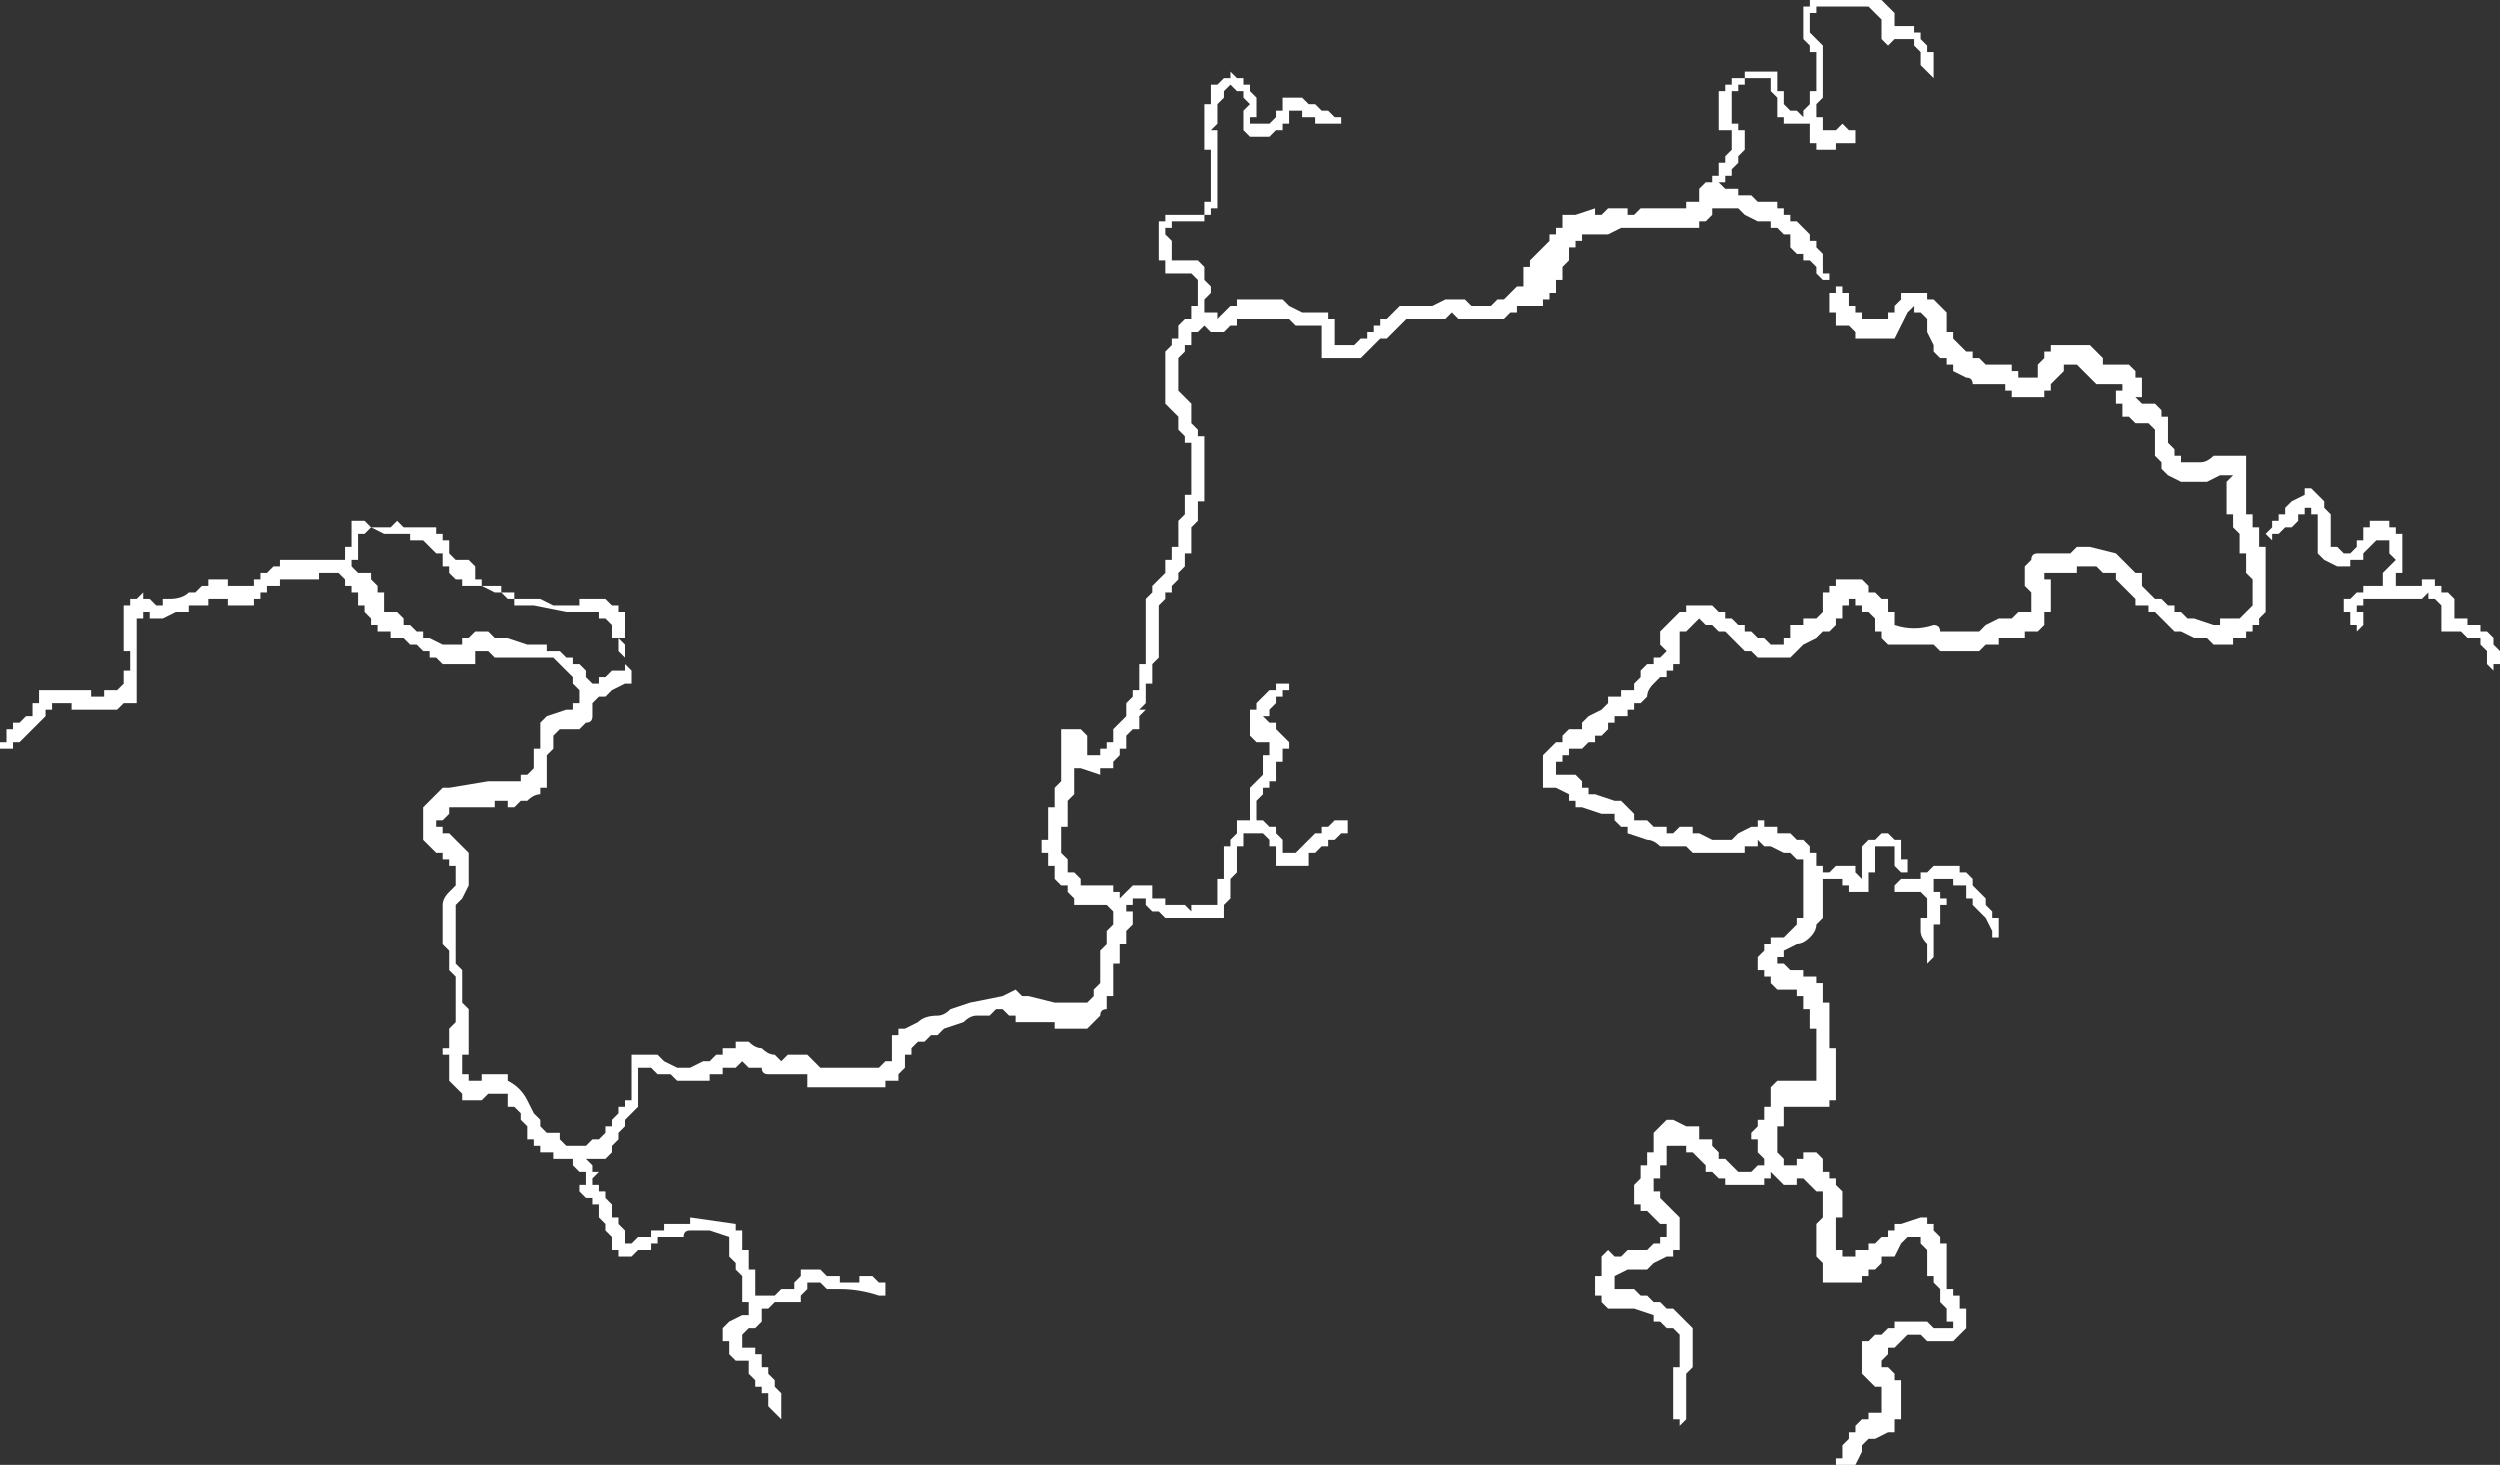 <?xml version="1.0" encoding="UTF-8" standalone="no"?>
<svg xmlns:ffdec="https://www.free-decompiler.com/flash" xmlns:xlink="http://www.w3.org/1999/xlink" ffdec:objectType="shape" height="11.25px" width="19.2px" xmlns="http://www.w3.org/2000/svg">
  <rect width="100%" height="100%" fill="#333333" stroke="none"/>
  <g transform="matrix(1.0, 0.0, 0.0, 1.0, 14.15, 14.5)">
    <path d="M0.4 -14.4 L0.4 -14.3 0.55 -14.3 0.55 -14.25 0.6 -14.25 0.6 -14.2 0.65 -14.15 0.65 -14.1 0.7 -14.1 0.7 -13.9 0.6 -14.0 0.6 -14.1 0.55 -14.15 0.55 -14.2 0.4 -14.2 0.35 -14.15 0.3 -14.2 0.3 -14.35 0.2 -14.45 -0.2 -14.45 -0.2 -14.4 -0.25 -14.4 -0.25 -14.25 -0.15 -14.15 -0.15 -13.75 -0.2 -13.7 -0.2 -13.6 -0.25 -13.6 -0.25 -13.55 -0.45 -13.55 -0.45 -13.6 -0.5 -13.6 -0.5 -13.75 -0.55 -13.8 -0.55 -13.9 -0.75 -13.9 -0.75 -13.85 -0.8 -13.85 -0.8 -13.8 -0.85 -13.8 -0.85 -13.55 -0.8 -13.55 -0.8 -13.5 -0.75 -13.5 -0.75 -13.35 -0.8 -13.3 -0.8 -13.25 -0.85 -13.2 -0.85 -13.15 -0.9 -13.15 -0.9 -13.1 -0.95 -13.1 -0.9 -13.05 -0.8 -13.05 -0.8 -13.0 -0.7 -13.0 -0.65 -12.95 -0.5 -12.95 -0.5 -12.9 -0.45 -12.9 -0.45 -12.85 -0.4 -12.85 -0.4 -12.8 -0.35 -12.8 -0.25 -12.7 -0.25 -12.65 -0.2 -12.65 -0.2 -12.6 -0.15 -12.55 -0.15 -12.4 -0.1 -12.4 -0.1 -12.35 -0.15 -12.35 -0.2 -12.4 -0.2 -12.45 -0.25 -12.5 -0.3 -12.5 -0.3 -12.55 -0.35 -12.55 -0.4 -12.6 -0.4 -12.7 -0.45 -12.7 -0.5 -12.75 -0.55 -12.75 -0.55 -12.8 -0.65 -12.8 -0.75 -12.85 -0.8 -12.9 -1.0 -12.9 -1.0 -12.85 -1.05 -12.8 -1.1 -12.8 -1.1 -12.75 -1.7 -12.75 -1.8 -12.7 -2.0 -12.7 -2.0 -12.65 -2.05 -12.65 -2.05 -12.6 -2.1 -12.6 -2.1 -12.5 -2.15 -12.45 -2.15 -12.35 -2.2 -12.35 -2.2 -12.25 -2.25 -12.25 -2.25 -12.2 -2.3 -12.2 -2.3 -12.15 -2.5 -12.15 -2.5 -12.1 -2.55 -12.1 -2.6 -12.05 -2.95 -12.05 -3.0 -12.1 -3.05 -12.05 -3.35 -12.05 -3.5 -11.9 -3.55 -11.9 -3.7 -11.75 -4.0 -11.75 -4.0 -12.0 -4.2 -12.0 -4.25 -12.05 -4.65 -12.05 -4.65 -12.0 -4.7 -12.0 -4.75 -11.95 -4.85 -11.95 -4.9 -12.0 -4.95 -11.95 -5.0 -11.95 -5.0 -11.85 -5.05 -11.85 -5.05 -11.8 -5.1 -11.75 -5.1 -11.5 -5.0 -11.4 -5.0 -11.25 -4.95 -11.2 -4.95 -11.15 -4.9 -11.15 -4.9 -10.65 -4.95 -10.65 -4.95 -10.5 -5.0 -10.45 -5.0 -10.25 -5.05 -10.25 -5.05 -10.15 -5.1 -10.1 -5.1 -10.05 -5.15 -10.0 -5.15 -9.95 -5.2 -9.95 -5.2 -9.9 -5.25 -9.85 -5.25 -9.45 -5.3 -9.4 -5.3 -9.25 -5.35 -9.25 -5.35 -9.1 -5.4 -9.05 -5.35 -9.05 -5.4 -9.0 -5.4 -8.9 -5.45 -8.9 -5.5 -8.85 -5.5 -8.75 -5.55 -8.75 -5.55 -8.7 -5.6 -8.65 -5.6 -8.6 -5.7 -8.6 -5.7 -8.55 -5.85 -8.6 -5.9 -8.6 -5.9 -8.4 -5.95 -8.35 -5.95 -8.15 -6.0 -8.15 -6.0 -7.95 -5.95 -7.9 -5.95 -7.8 -5.9 -7.8 -5.85 -7.75 -5.85 -7.7 -5.6 -7.7 -5.6 -7.65 -5.55 -7.65 -5.55 -7.6 -5.45 -7.7 -5.3 -7.7 -5.3 -7.6 -5.2 -7.6 -5.2 -7.55 -5.05 -7.55 -5.0 -7.5 -5.0 -7.55 -4.8 -7.55 -4.8 -7.75 -4.75 -7.75 -4.75 -8.0 -4.7 -8.0 -4.7 -8.05 -4.65 -8.1 -4.65 -8.2 -4.55 -8.2 -4.55 -8.45 -4.45 -8.55 -4.45 -8.7 -4.4 -8.7 -4.4 -8.8 -4.5 -8.8 -4.55 -8.85 -4.55 -9.05 -4.5 -9.05 -4.5 -9.1 -4.4 -9.2 -4.35 -9.2 -4.35 -9.25 -4.25 -9.25 -4.25 -9.2 -4.3 -9.2 -4.3 -9.15 -4.35 -9.15 -4.35 -9.1 -4.4 -9.05 -4.4 -9.0 -4.45 -9.0 -4.4 -8.95 -4.35 -8.95 -4.35 -8.9 -4.25 -8.8 -4.25 -8.75 -4.3 -8.75 -4.3 -8.65 -4.35 -8.65 -4.35 -8.5 -4.4 -8.5 -4.4 -8.45 -4.45 -8.45 -4.45 -8.4 -4.5 -8.35 -4.5 -8.2 -4.45 -8.2 -4.4 -8.15 -4.35 -8.15 -4.35 -8.1 -4.3 -8.05 -4.3 -7.95 -4.2 -7.95 -4.05 -8.1 -4.0 -8.1 -4.0 -8.15 -3.95 -8.15 -3.9 -8.2 -3.8 -8.2 -3.8 -8.1 -3.85 -8.1 -3.9 -8.05 -3.95 -8.05 -3.95 -8.0 -4.0 -8.0 -4.05 -7.95 -4.1 -7.95 -4.1 -7.85 -4.35 -7.85 -4.35 -8.0 -4.4 -8.0 -4.4 -8.05 -4.45 -8.1 -4.6 -8.1 -4.6 -8.0 -4.65 -8.0 -4.65 -7.8 -4.7 -7.75 -4.7 -7.6 -4.75 -7.55 -4.75 -7.45 -5.2 -7.45 -5.25 -7.5 -5.3 -7.5 -5.35 -7.55 -5.35 -7.6 -5.4 -7.6 -5.45 -7.6 -5.45 -7.55 -5.5 -7.55 -5.5 -7.5 -5.45 -7.5 -5.45 -7.4 -5.5 -7.35 -5.5 -7.25 -5.55 -7.25 -5.55 -7.1 -5.6 -7.1 -5.6 -6.85 -5.65 -6.85 -5.65 -6.75 Q-5.7 -6.75 -5.7 -6.7 L-5.8 -6.6 -6.05 -6.6 -6.05 -6.65 -6.35 -6.65 -6.35 -6.7 -6.4 -6.7 -6.45 -6.75 -6.5 -6.75 -6.55 -6.7 -6.65 -6.7 Q-6.7 -6.7 -6.75 -6.65 L-6.9 -6.6 -6.95 -6.55 -7.0 -6.55 -7.05 -6.5 -7.1 -6.5 -7.15 -6.45 -7.15 -6.4 -7.2 -6.4 -7.2 -6.3 -7.25 -6.25 -7.25 -6.2 -7.35 -6.2 -7.35 -6.15 -7.95 -6.15 -7.95 -6.25 -8.25 -6.25 Q-8.3 -6.25 -8.3 -6.3 L-8.4 -6.3 -8.45 -6.35 -8.5 -6.3 -8.6 -6.3 -8.6 -6.25 -8.7 -6.25 -8.7 -6.2 -8.95 -6.2 -9.0 -6.25 -9.1 -6.25 -9.15 -6.3 -9.25 -6.3 -9.25 -6.0 -9.35 -5.9 -9.35 -5.85 -9.4 -5.8 -9.4 -5.75 -9.45 -5.7 -9.45 -5.65 -9.5 -5.6 -9.65 -5.6 -9.6 -5.55 -9.6 -5.5 -9.55 -5.5 -9.6 -5.45 -9.6 -5.4 -9.55 -5.4 -9.55 -5.35 -9.5 -5.35 -9.5 -5.3 -9.45 -5.25 -9.45 -5.15 -9.4 -5.15 -9.4 -5.1 -9.35 -5.05 -9.35 -4.95 -9.3 -4.95 -9.25 -5.0 -9.15 -5.0 -9.15 -5.05 -9.05 -5.05 -9.05 -5.1 -8.85 -5.1 -8.85 -5.15 -8.5 -5.1 -8.5 -5.05 -8.45 -5.05 -8.45 -4.9 -8.4 -4.9 -8.4 -4.75 -8.35 -4.75 -8.35 -4.55 -8.2 -4.55 -8.15 -4.6 -8.05 -4.6 -8.05 -4.65 -8.0 -4.7 -8.0 -4.75 -7.85 -4.75 -7.8 -4.7 -7.7 -4.7 -7.7 -4.65 -7.55 -4.65 -7.55 -4.7 -7.45 -4.7 -7.4 -4.65 -7.35 -4.65 -7.35 -4.55 -7.4 -4.55 Q-7.55 -4.6 -7.7 -4.6 L-7.8 -4.6 -7.85 -4.65 -7.95 -4.65 -7.95 -4.6 -8.0 -4.55 -8.0 -4.5 -8.2 -4.5 -8.25 -4.45 -8.3 -4.45 -8.3 -4.35 -8.35 -4.3 -8.4 -4.3 -8.45 -4.25 -8.45 -4.15 -8.35 -4.15 -8.35 -4.1 -8.3 -4.1 -8.3 -4.0 -8.25 -4.0 -8.25 -3.95 -8.2 -3.9 -8.2 -3.85 -8.15 -3.8 -8.15 -3.6 -8.25 -3.7 -8.25 -3.8 -8.3 -3.8 -8.3 -3.85 -8.35 -3.85 -8.35 -3.9 -8.4 -3.95 -8.4 -4.05 -8.5 -4.05 -8.55 -4.1 -8.55 -4.2 -8.6 -4.2 -8.6 -4.3 -8.55 -4.35 -8.45 -4.4 -8.4 -4.4 -8.4 -4.5 -8.45 -4.5 -8.45 -4.7 -8.5 -4.75 -8.5 -4.8 -8.55 -4.85 -8.55 -5.0 -8.7 -5.05 -8.85 -5.05 Q-8.9 -5.05 -8.9 -5.0 L-9.0 -5.0 Q-9.05 -5.0 -9.1 -5.0 L-9.1 -4.95 -9.15 -4.95 -9.15 -4.9 -9.25 -4.9 -9.3 -4.85 -9.4 -4.85 -9.4 -4.9 -9.45 -4.9 -9.45 -5.0 -9.5 -5.05 -9.5 -5.1 -9.55 -5.15 -9.55 -5.25 -9.6 -5.25 -9.6 -5.3 -9.65 -5.3 -9.7 -5.35 -9.7 -5.4 -9.65 -5.4 -9.65 -5.5 -9.7 -5.5 -9.75 -5.55 -9.75 -5.6 -9.9 -5.6 -9.9 -5.65 -10.0 -5.65 -10.0 -5.7 -10.05 -5.7 -10.05 -5.75 -10.1 -5.75 -10.1 -5.85 -10.15 -5.9 -10.15 -5.95 -10.2 -6.0 -10.25 -6.0 -10.25 -6.1 -10.4 -6.1 -10.45 -6.05 -10.6 -6.05 -10.6 -6.1 -10.7 -6.2 -10.7 -6.4 -10.75 -6.4 -10.75 -6.45 -10.7 -6.45 -10.7 -6.6 -10.65 -6.65 -10.65 -7.0 -10.7 -7.05 -10.7 -7.2 -10.75 -7.25 -10.75 -7.55 Q-10.75 -7.6 -10.7 -7.65 L-10.65 -7.7 -10.65 -7.85 -10.7 -7.85 -10.7 -7.9 -10.75 -7.9 -10.75 -7.95 -10.8 -7.95 -10.9 -8.05 -10.9 -8.3 -10.75 -8.45 -10.7 -8.45 -10.4 -8.5 -10.15 -8.5 -10.15 -8.55 -10.1 -8.55 -10.05 -8.6 -10.05 -8.75 -10.0 -8.75 -10.0 -8.95 -9.95 -9.0 -9.8 -9.05 -9.75 -9.05 -9.75 -9.1 -9.7 -9.1 -9.7 -9.2 -9.75 -9.25 -9.75 -9.3 -9.9 -9.45 -10.35 -9.45 -10.4 -9.5 -10.5 -9.5 -10.5 -9.4 -10.75 -9.4 -10.8 -9.45 -10.85 -9.45 -10.85 -9.5 -10.9 -9.5 -10.95 -9.55 -11.0 -9.55 -11.05 -9.6 -11.15 -9.6 -11.15 -9.65 -11.25 -9.65 -11.25 -9.7 -11.3 -9.7 -11.3 -9.75 -11.35 -9.8 -11.35 -9.85 -11.4 -9.85 -11.4 -9.95 -11.45 -9.95 -11.45 -10.0 -11.5 -10.0 -11.5 -10.05 -11.55 -10.1 -11.7 -10.1 -11.7 -10.05 -12.0 -10.05 -12.0 -10.0 -12.1 -10.0 -12.1 -9.95 -12.15 -9.95 -12.15 -9.9 -12.2 -9.9 -12.2 -9.85 -12.4 -9.85 -12.4 -9.9 -12.55 -9.9 -12.55 -9.85 -12.7 -9.85 -12.7 -9.8 -12.8 -9.8 -12.9 -9.75 -13.0 -9.75 -13.0 -9.8 -13.05 -9.8 -13.05 -9.75 -13.1 -9.75 -13.1 -9.1 -13.2 -9.1 -13.25 -9.05 -13.6 -9.05 -13.6 -9.1 -13.75 -9.1 -13.75 -9.05 -13.8 -9.05 -13.8 -9.0 -14.0 -8.8 -14.05 -8.8 -14.05 -8.75 -14.15 -8.75 -14.15 -8.8 -14.1 -8.8 -14.1 -8.9 -14.05 -8.9 -14.05 -8.95 -14.0 -8.95 -13.95 -9.0 -13.9 -9.0 -13.9 -9.1 -13.85 -9.1 -13.85 -9.2 -13.8 -9.2 Q-13.65 -9.2 -13.55 -9.2 L-13.45 -9.2 -13.45 -9.15 -13.35 -9.15 -13.35 -9.2 -13.25 -9.2 -13.2 -9.25 -13.2 -9.35 -13.15 -9.35 -13.15 -9.5 -13.2 -9.5 -13.2 -9.85 -13.15 -9.85 -13.15 -9.9 -13.1 -9.9 -13.05 -9.95 -13.05 -9.9 -13.0 -9.9 -12.95 -9.85 -12.9 -9.85 -12.9 -9.9 -12.85 -9.9 Q-12.75 -9.9 -12.7 -9.95 L-12.65 -9.95 -12.6 -10.0 -12.55 -10.0 -12.55 -10.05 -12.4 -10.05 -12.4 -10.0 -12.2 -10.0 -12.2 -10.05 -12.15 -10.05 -12.15 -10.1 -12.1 -10.1 -12.05 -10.15 -12.0 -10.15 -12.0 -10.2 -11.5 -10.2 -11.5 -10.3 -11.45 -10.3 -11.45 -10.5 -11.35 -10.5 -11.3 -10.45 -11.15 -10.45 -11.1 -10.5 -11.05 -10.45 -10.8 -10.45 -10.8 -10.4 -10.75 -10.4 -10.75 -10.35 -10.7 -10.35 -10.7 -10.25 -10.65 -10.2 -10.55 -10.2 -10.5 -10.15 -10.5 -10.05 -10.45 -10.05 -10.45 -10.0 -10.3 -10.0 -10.3 -9.95 -10.2 -9.95 -10.2 -9.9 -10.0 -9.9 -9.9 -9.85 -9.7 -9.85 -9.7 -9.9 -9.5 -9.9 -9.45 -9.85 -9.4 -9.85 -9.4 -9.8 -9.35 -9.8 -9.35 -9.6 -9.4 -9.6 -9.35 -9.55 -9.35 -9.4 -9.3 -9.35 -9.3 -9.25 -9.35 -9.25 -9.45 -9.2 -9.5 -9.15 -9.55 -9.15 -9.6 -9.1 -9.6 -9.0 Q-9.6 -8.95 -9.65 -8.95 L-9.7 -8.9 -9.85 -8.9 -9.9 -8.85 -9.9 -8.75 -9.95 -8.7 -9.95 -8.45 -10.0 -8.45 -10.0 -8.4 Q-10.05 -8.4 -10.1 -8.35 L-10.15 -8.35 -10.2 -8.3 -10.25 -8.3 -10.25 -8.35 -10.35 -8.35 -10.35 -8.3 -10.7 -8.3 -10.7 -8.25 -10.75 -8.2 -10.8 -8.2 -10.8 -8.15 -10.75 -8.15 -10.75 -8.1 -10.7 -8.1 -10.55 -7.95 -10.55 -7.7 -10.6 -7.6 -10.65 -7.55 -10.65 -7.1 -10.6 -7.05 -10.6 -6.8 -10.55 -6.75 -10.55 -6.4 -10.6 -6.4 -10.6 -6.25 -10.55 -6.25 -10.55 -6.2 -10.45 -6.2 -10.45 -6.25 -10.25 -6.25 -10.25 -6.2 Q-10.15 -6.15 -10.1 -6.05 L-10.05 -5.95 -10.0 -5.9 -10.0 -5.85 -9.95 -5.8 -9.85 -5.8 -9.85 -5.75 -9.8 -5.7 -9.65 -5.7 -9.6 -5.75 -9.55 -5.75 -9.5 -5.8 -9.5 -5.85 -9.45 -5.85 -9.45 -5.9 -9.4 -5.95 -9.4 -6.0 -9.35 -6.0 -9.35 -6.05 -9.3 -6.05 -9.3 -6.4 -9.1 -6.4 -9.05 -6.35 -8.95 -6.3 -8.85 -6.3 -8.75 -6.35 -8.7 -6.35 -8.65 -6.4 -8.6 -6.4 -8.6 -6.45 -8.5 -6.45 -8.5 -6.5 -8.4 -6.5 Q-8.35 -6.45 -8.3 -6.45 -8.25 -6.4 -8.2 -6.4 L-8.15 -6.35 -8.1 -6.4 -7.95 -6.4 -7.85 -6.3 -7.4 -6.3 -7.35 -6.35 -7.3 -6.35 -7.3 -6.55 -7.25 -6.55 -7.25 -6.6 -7.2 -6.6 -7.1 -6.65 Q-7.05 -6.7 -6.95 -6.7 -6.9 -6.7 -6.85 -6.75 L-6.7 -6.8 -6.45 -6.85 -6.35 -6.9 -6.3 -6.85 -6.25 -6.85 -6.05 -6.8 -5.8 -6.8 -5.75 -6.85 -5.75 -6.9 -5.7 -6.95 -5.7 -7.2 -5.65 -7.25 -5.65 -7.35 -5.6 -7.4 -5.6 -7.5 -5.65 -7.55 -5.9 -7.55 -5.9 -7.6 -5.95 -7.65 -5.95 -7.7 -6.0 -7.7 -6.05 -7.75 -6.05 -7.85 -6.1 -7.85 -6.1 -7.95 -6.15 -7.95 -6.15 -8.05 -6.1 -8.05 -6.1 -8.3 -6.05 -8.3 -6.05 -8.45 -6.0 -8.5 -6.0 -8.9 -5.85 -8.9 -5.8 -8.85 -5.8 -8.7 -5.7 -8.7 -5.7 -8.75 -5.65 -8.75 -5.65 -8.8 -5.6 -8.8 -5.6 -8.9 -5.5 -9.0 -5.5 -9.1 -5.45 -9.15 -5.45 -9.2 -5.4 -9.2 -5.4 -9.4 -5.35 -9.4 -5.35 -9.9 -5.3 -9.95 -5.3 -10.0 -5.2 -10.1 -5.2 -10.2 -5.15 -10.2 -5.15 -10.3 -5.1 -10.3 -5.1 -10.5 -5.05 -10.55 -5.05 -10.7 -5.0 -10.7 -5.0 -11.1 -5.05 -11.1 -5.05 -11.15 -5.1 -11.2 -5.1 -11.3 -5.2 -11.4 -5.2 -11.8 -5.15 -11.85 -5.15 -11.9 -5.1 -11.9 -5.1 -12.0 -5.05 -12.05 -5.0 -12.05 -5.0 -12.15 -4.95 -12.15 -4.95 -12.35 -5.0 -12.4 -5.2 -12.4 -5.2 -12.5 -5.25 -12.5 -5.25 -12.8 -5.2 -12.8 -5.2 -12.85 -4.9 -12.85 -4.9 -12.95 -4.85 -12.95 -4.85 -13.35 -4.9 -13.35 -4.9 -13.7 -4.85 -13.7 -4.85 -13.85 -4.8 -13.85 -4.75 -13.9 -4.7 -13.9 -4.7 -13.95 -4.65 -13.9 -4.6 -13.9 -4.6 -13.85 -4.55 -13.85 -4.55 -13.8 -4.5 -13.75 -4.5 -13.6 -4.55 -13.6 -4.55 -13.55 -4.4 -13.55 -4.35 -13.6 -4.35 -13.65 -4.3 -13.65 -4.3 -13.75 -4.15 -13.75 -4.1 -13.7 -4.05 -13.7 -4.0 -13.65 -3.95 -13.65 -3.9 -13.6 -3.85 -13.6 -3.85 -13.55 -4.05 -13.55 -4.05 -13.6 -4.15 -13.6 -4.15 -13.65 -4.25 -13.65 -4.25 -13.55 -4.3 -13.55 -4.3 -13.5 -4.35 -13.5 -4.4 -13.45 -4.55 -13.45 -4.6 -13.5 -4.6 -13.65 -4.55 -13.7 -4.6 -13.75 -4.6 -13.8 -4.65 -13.8 -4.7 -13.85 -4.75 -13.8 -4.75 -13.75 -4.8 -13.7 -4.8 -13.55 -4.85 -13.5 -4.8 -13.5 -4.8 -12.9 -4.85 -12.9 -4.85 -12.85 -4.9 -12.85 -4.9 -12.8 -5.15 -12.8 -5.15 -12.75 -5.2 -12.75 -5.2 -12.7 -5.15 -12.65 -5.15 -12.5 -4.95 -12.5 -4.9 -12.45 -4.9 -12.35 -4.85 -12.3 -4.85 -12.25 -4.9 -12.2 -4.9 -12.1 -4.8 -12.1 -4.8 -12.05 -4.7 -12.15 -4.65 -12.15 -4.65 -12.2 -4.3 -12.2 -4.25 -12.15 -4.15 -12.1 -3.95 -12.1 -3.95 -12.05 -3.9 -12.05 -3.9 -11.85 -3.75 -11.85 -3.7 -11.9 -3.65 -11.9 -3.65 -11.95 -3.6 -11.95 -3.6 -12.0 -3.55 -12.0 -3.55 -12.05 -3.5 -12.05 -3.4 -12.15 -3.15 -12.15 -3.05 -12.2 -2.9 -12.2 -2.85 -12.15 -2.7 -12.15 -2.65 -12.2 -2.6 -12.2 -2.5 -12.3 -2.45 -12.3 -2.45 -12.45 -2.4 -12.45 -2.4 -12.5 -2.25 -12.65 -2.25 -12.7 -2.2 -12.7 -2.2 -12.75 -2.15 -12.75 -2.15 -12.85 -2.05 -12.85 -1.9 -12.9 -1.9 -12.85 -1.85 -12.85 -1.8 -12.9 -1.65 -12.9 -1.65 -12.85 -1.6 -12.85 -1.55 -12.9 -1.2 -12.9 -1.2 -12.95 -1.1 -12.95 -1.1 -13.05 -1.05 -13.1 -1.0 -13.1 -1.0 -13.15 -0.95 -13.15 -0.95 -13.25 -0.9 -13.25 -0.9 -13.3 -0.85 -13.35 -0.85 -13.5 -0.95 -13.5 -0.95 -13.8 -0.9 -13.8 -0.9 -13.85 -0.85 -13.85 -0.85 -13.9 -0.75 -13.9 -0.75 -13.95 -0.5 -13.95 -0.5 -13.8 -0.45 -13.8 -0.45 -13.7 -0.4 -13.65 -0.35 -13.65 -0.3 -13.6 -0.3 -13.65 -0.25 -13.7 -0.25 -13.8 -0.2 -13.8 -0.2 -14.1 -0.25 -14.1 -0.25 -14.15 -0.3 -14.2 -0.3 -14.45 -0.25 -14.45 -0.25 -14.5 0.3 -14.5 0.4 -14.4 M0.1 -13.5 L0.1 -13.4 -0.05 -13.4 -0.05 -13.35 -0.2 -13.35 -0.2 -13.4 -0.25 -13.4 -0.25 -13.6 -0.15 -13.6 -0.15 -13.5 -0.05 -13.5 0.0 -13.55 0.05 -13.5 0.1 -13.5 M0.05 -12.15 L0.1 -12.15 0.1 -12.1 0.15 -12.1 0.15 -12.05 0.35 -12.05 0.35 -12.1 0.4 -12.1 0.4 -12.15 0.45 -12.2 0.45 -12.25 0.65 -12.25 0.65 -12.2 0.7 -12.2 0.8 -12.1 0.8 -11.95 0.85 -11.95 0.85 -11.9 0.95 -11.8 1.0 -11.8 1.0 -11.75 1.05 -11.75 1.1 -11.7 1.3 -11.7 1.3 -11.65 1.35 -11.65 1.35 -11.6 1.5 -11.6 1.5 -11.7 1.55 -11.75 1.55 -11.8 1.6 -11.8 1.6 -11.85 1.9 -11.85 2.0 -11.75 2.0 -11.7 2.2 -11.7 2.25 -11.65 2.25 -11.6 2.3 -11.6 2.3 -11.45 2.25 -11.45 2.3 -11.4 2.4 -11.4 2.45 -11.35 2.45 -11.3 2.5 -11.3 2.5 -11.1 2.55 -11.05 2.55 -11.0 2.6 -11.0 2.6 -10.95 2.75 -10.95 Q2.8 -10.95 2.85 -11.0 L3.1 -11.0 3.1 -10.55 3.15 -10.55 3.15 -10.45 3.2 -10.45 3.2 -10.3 3.25 -10.3 3.25 -9.9 Q3.25 -9.85 3.25 -9.8 L3.2 -9.75 3.2 -9.7 3.15 -9.7 3.15 -9.65 3.1 -9.65 3.1 -9.6 3.0 -9.6 3.0 -9.55 2.85 -9.55 2.8 -9.6 2.7 -9.6 2.6 -9.65 2.55 -9.65 2.4 -9.8 2.35 -9.8 2.35 -9.85 2.25 -9.85 2.25 -9.9 2.1 -10.05 2.1 -10.1 2.0 -10.1 1.95 -10.15 1.8 -10.15 1.8 -10.1 1.55 -10.1 1.55 -10.05 1.6 -10.05 1.6 -9.8 1.55 -9.8 1.55 -9.7 1.5 -9.65 1.4 -9.65 1.4 -9.6 1.2 -9.6 1.2 -9.55 1.1 -9.55 1.05 -9.5 0.75 -9.5 0.7 -9.55 0.35 -9.55 0.3 -9.6 0.3 -9.65 0.25 -9.65 0.25 -9.75 0.2 -9.8 0.15 -9.8 0.15 -9.85 0.1 -9.85 0.1 -9.9 0.05 -9.9 0.05 -9.85 0.0 -9.85 0.0 -9.75 -0.05 -9.75 -0.05 -9.7 -0.1 -9.65 -0.15 -9.65 -0.2 -9.6 -0.3 -9.55 -0.4 -9.45 -0.65 -9.45 -0.7 -9.5 -0.75 -9.5 -0.9 -9.65 -0.95 -9.65 -1.0 -9.7 -1.05 -9.7 -1.1 -9.75 -1.2 -9.65 -1.25 -9.65 -1.25 -9.4 -1.3 -9.4 -1.3 -9.35 -1.35 -9.35 -1.35 -9.3 -1.4 -9.3 -1.45 -9.25 Q-1.5 -9.2 -1.5 -9.15 L-1.55 -9.1 -1.6 -9.1 -1.6 -9.05 -1.65 -9.05 -1.65 -9.0 -1.75 -9.0 -1.75 -8.95 -1.8 -8.95 -1.8 -8.9 -1.85 -8.85 -1.9 -8.85 -1.9 -8.8 -1.95 -8.8 -2.0 -8.75 -2.1 -8.75 -2.1 -8.7 -2.15 -8.7 -2.15 -8.65 -2.2 -8.65 -2.2 -8.55 -2.05 -8.55 -2.0 -8.5 -2.0 -8.45 -1.95 -8.45 -1.95 -8.4 -1.9 -8.4 -1.75 -8.35 -1.7 -8.35 -1.6 -8.25 -1.6 -8.2 -1.5 -8.2 -1.45 -8.15 -1.35 -8.15 -1.35 -8.1 -1.3 -8.1 -1.25 -8.15 -1.15 -8.15 -1.15 -8.1 -1.1 -8.1 -1.0 -8.05 -0.85 -8.05 -0.8 -8.1 -0.7 -8.15 -0.65 -8.15 -0.65 -8.2 -0.6 -8.2 -0.6 -8.15 -0.5 -8.15 -0.5 -8.1 -0.4 -8.1 -0.35 -8.05 -0.3 -8.05 -0.25 -8.0 -0.25 -7.95 -0.2 -7.95 -0.2 -7.85 -0.15 -7.85 -0.15 -7.45 -0.2 -7.4 Q-0.2 -7.35 -0.25 -7.3 -0.3 -7.25 -0.35 -7.25 L-0.45 -7.2 -0.45 -7.15 -0.5 -7.15 -0.5 -7.1 -0.45 -7.1 -0.4 -7.05 -0.3 -7.05 -0.3 -7.0 -0.2 -7.0 -0.2 -6.95 -0.15 -6.95 -0.15 -6.8 -0.1 -6.8 -0.1 -6.45 -0.05 -6.45 -0.05 -6.2 Q-0.05 -6.15 -0.05 -6.1 L-0.05 -6.05 -0.1 -6.05 -0.1 -6.0 -0.45 -6.0 -0.45 -5.85 -0.5 -5.85 -0.5 -5.65 -0.45 -5.6 -0.45 -5.55 -0.35 -5.55 -0.35 -5.6 -0.3 -5.6 -0.3 -5.65 -0.2 -5.65 -0.15 -5.6 -0.15 -5.5 -0.1 -5.5 -0.1 -5.45 -0.05 -5.45 -0.05 -5.4 0.0 -5.35 0.0 -5.15 -0.05 -5.15 -0.05 -4.9 0.0 -4.9 0.0 -4.85 0.1 -4.85 0.1 -4.9 0.2 -4.9 0.2 -4.95 0.25 -4.95 0.3 -5.0 0.35 -5.0 0.35 -5.05 0.4 -5.05 0.4 -5.1 0.45 -5.1 0.6 -5.15 0.65 -5.15 0.65 -5.1 0.7 -5.1 0.7 -5.05 0.75 -5.0 0.75 -4.95 0.8 -4.95 0.8 -4.6 0.85 -4.6 0.85 -4.55 0.9 -4.55 0.9 -4.45 0.95 -4.45 0.95 -4.3 0.85 -4.2 0.65 -4.2 0.6 -4.25 0.5 -4.25 0.4 -4.15 0.35 -4.15 0.35 -4.1 0.3 -4.05 0.3 -4.0 0.35 -4.0 0.4 -3.95 0.4 -3.9 0.45 -3.9 0.45 -3.6 0.4 -3.6 0.4 -3.5 0.35 -3.5 0.25 -3.45 0.2 -3.45 0.15 -3.4 0.15 -3.35 0.1 -3.25 -0.05 -3.25 -0.05 -3.3 0.0 -3.3 0.0 -3.4 0.05 -3.45 0.05 -3.5 0.1 -3.5 0.1 -3.55 0.15 -3.6 0.2 -3.6 0.2 -3.65 0.3 -3.65 0.3 -3.85 0.25 -3.85 0.15 -3.95 0.15 -4.2 0.2 -4.2 0.25 -4.25 0.3 -4.25 0.35 -4.3 0.4 -4.3 0.4 -4.35 0.65 -4.35 0.7 -4.3 Q0.75 -4.3 0.85 -4.3 L0.85 -4.35 0.8 -4.35 0.8 -4.45 0.75 -4.5 0.75 -4.6 0.7 -4.65 0.7 -4.7 0.65 -4.7 0.65 -4.9 0.6 -4.95 0.6 -5.0 0.5 -5.0 0.45 -4.95 0.4 -4.85 0.3 -4.85 0.3 -4.8 0.25 -4.75 0.2 -4.75 0.2 -4.7 0.15 -4.7 0.15 -4.65 -0.15 -4.65 -0.15 -4.8 -0.2 -4.85 -0.2 -5.1 -0.15 -5.15 -0.15 -5.35 -0.2 -5.35 -0.3 -5.45 -0.35 -5.45 -0.35 -5.4 -0.45 -5.4 -0.55 -5.5 -0.55 -5.45 -0.6 -5.45 -0.6 -5.4 -0.9 -5.4 -0.9 -5.45 -0.95 -5.45 -1.0 -5.5 -1.05 -5.5 -1.05 -5.55 -1.15 -5.65 -1.2 -5.65 -1.2 -5.7 -1.35 -5.7 -1.35 -5.55 -1.4 -5.55 -1.4 -5.45 -1.45 -5.45 -1.45 -5.35 -1.4 -5.35 -1.4 -5.3 -1.25 -5.15 -1.25 -4.9 -1.3 -4.9 -1.3 -4.85 -1.35 -4.85 -1.45 -4.8 -1.5 -4.75 -1.65 -4.75 -1.75 -4.7 -1.75 -4.6 -1.6 -4.6 -1.55 -4.55 -1.5 -4.55 -1.45 -4.5 -1.4 -4.5 -1.35 -4.45 -1.3 -4.45 -1.15 -4.3 -1.15 -4.0 -1.2 -3.95 -1.2 -3.6 -1.25 -3.55 -1.25 -3.6 -1.3 -3.6 -1.3 -4.0 -1.25 -4.0 -1.25 -4.25 -1.3 -4.3 -1.35 -4.3 -1.4 -4.35 -1.45 -4.35 -1.45 -4.4 -1.6 -4.45 -1.8 -4.45 -1.85 -4.5 -1.85 -4.55 -1.9 -4.55 -1.9 -4.7 -1.85 -4.7 -1.85 -4.85 -1.8 -4.9 -1.75 -4.85 -1.7 -4.85 -1.65 -4.9 -1.5 -4.9 -1.45 -4.95 -1.4 -4.95 -1.4 -5.0 -1.35 -5.0 -1.35 -5.1 -1.4 -5.1 -1.5 -5.2 -1.55 -5.2 -1.55 -5.25 -1.6 -5.25 -1.6 -5.4 -1.55 -5.45 -1.55 -5.55 -1.5 -5.55 -1.5 -5.65 -1.45 -5.65 -1.45 -5.8 -1.35 -5.9 -1.3 -5.9 -1.2 -5.85 -1.1 -5.85 -1.1 -5.75 -1.0 -5.75 -1.0 -5.7 -0.95 -5.65 -0.95 -5.6 -0.9 -5.6 -0.8 -5.5 -0.7 -5.5 -0.65 -5.55 -0.6 -5.55 -0.6 -5.6 -0.65 -5.65 -0.65 -5.75 -0.7 -5.75 -0.7 -5.8 -0.65 -5.85 -0.65 -5.9 -0.6 -5.9 -0.6 -6.0 -0.55 -6.0 -0.55 -6.15 -0.5 -6.2 -0.2 -6.2 -0.2 -6.6 -0.25 -6.6 -0.25 -6.75 -0.3 -6.75 -0.3 -6.85 -0.35 -6.85 -0.35 -6.9 -0.5 -6.9 -0.55 -6.95 -0.55 -7.0 -0.6 -7.0 -0.6 -7.05 -0.65 -7.05 -0.65 -7.15 -0.6 -7.2 -0.6 -7.25 -0.55 -7.25 -0.55 -7.3 -0.45 -7.3 -0.35 -7.4 -0.35 -7.45 -0.3 -7.45 -0.3 -7.9 -0.35 -7.9 -0.4 -7.95 -0.45 -7.95 -0.55 -8.0 -0.6 -8.0 -0.65 -8.05 -0.65 -8.0 -0.75 -8.0 -0.75 -7.95 -1.15 -7.95 -1.2 -8.0 -1.4 -8.0 Q-1.45 -8.05 -1.5 -8.05 L-1.65 -8.1 -1.65 -8.15 -1.7 -8.15 -1.75 -8.2 -1.75 -8.25 -1.85 -8.25 -2.0 -8.3 -2.05 -8.3 -2.05 -8.35 -2.1 -8.35 -2.1 -8.4 -2.2 -8.45 -2.3 -8.45 -2.3 -8.7 -2.2 -8.8 -2.15 -8.8 -2.15 -8.85 -2.1 -8.9 -2.0 -8.9 -2.0 -8.95 -1.95 -9.0 -1.85 -9.05 -1.8 -9.1 -1.8 -9.15 -1.7 -9.15 -1.7 -9.2 -1.6 -9.2 -1.6 -9.25 -1.55 -9.3 -1.55 -9.35 -1.5 -9.4 -1.45 -9.4 -1.45 -9.45 -1.4 -9.45 -1.35 -9.5 -1.4 -9.55 -1.4 -9.65 -1.25 -9.8 -1.2 -9.8 -1.2 -9.85 -1.0 -9.85 -0.95 -9.8 -0.9 -9.8 -0.9 -9.75 -0.85 -9.75 -0.8 -9.7 -0.75 -9.7 -0.75 -9.65 -0.7 -9.65 -0.65 -9.6 -0.6 -9.6 -0.55 -9.55 -0.45 -9.55 -0.45 -9.6 -0.4 -9.6 -0.4 -9.7 -0.3 -9.7 -0.3 -9.75 -0.2 -9.75 -0.15 -9.8 -0.15 -9.95 -0.1 -9.95 -0.1 -10.0 -0.05 -10.0 -0.05 -10.05 0.15 -10.05 0.2 -10.0 0.2 -9.95 0.25 -9.95 0.3 -9.9 0.35 -9.9 0.35 -9.8 0.4 -9.8 0.4 -9.7 Q0.55 -9.65 0.7 -9.7 0.75 -9.7 0.75 -9.65 L1.05 -9.65 1.1 -9.7 1.2 -9.75 1.3 -9.75 1.35 -9.8 1.45 -9.8 1.45 -9.95 1.4 -10.0 1.4 -10.15 1.45 -10.2 Q1.45 -10.25 1.5 -10.25 L1.75 -10.25 1.8 -10.3 1.9 -10.3 2.1 -10.25 2.25 -10.1 2.3 -10.1 2.3 -10.0 2.4 -9.9 2.45 -9.9 2.5 -9.85 2.55 -9.85 2.55 -9.8 2.6 -9.8 2.65 -9.75 2.7 -9.75 2.85 -9.7 2.9 -9.7 2.9 -9.75 3.05 -9.75 3.15 -9.85 Q3.15 -9.9 3.15 -9.95 L3.15 -10.05 3.1 -10.1 3.1 -10.25 3.05 -10.25 3.05 -10.4 3.0 -10.45 3.0 -10.55 2.95 -10.55 2.95 -10.8 3.0 -10.85 2.9 -10.85 2.8 -10.8 2.6 -10.8 2.5 -10.85 2.45 -10.9 2.45 -10.95 2.4 -11.0 2.4 -11.2 2.35 -11.25 2.25 -11.25 2.2 -11.3 2.15 -11.3 2.15 -11.4 2.1 -11.4 2.1 -11.5 2.15 -11.5 2.15 -11.55 1.95 -11.55 1.8 -11.7 1.7 -11.7 1.7 -11.65 1.6 -11.55 1.6 -11.5 1.55 -11.5 1.55 -11.45 1.3 -11.45 1.3 -11.5 1.25 -11.5 1.25 -11.55 1.0 -11.55 Q1.0 -11.6 0.95 -11.6 L0.85 -11.65 0.85 -11.7 0.8 -11.7 0.8 -11.75 0.75 -11.75 0.7 -11.8 0.7 -11.85 0.65 -11.95 0.65 -12.05 0.6 -12.1 0.55 -12.1 0.55 -12.15 0.5 -12.1 0.4 -11.9 0.1 -11.9 0.1 -11.95 0.05 -12.0 -0.05 -12.0 -0.05 -12.1 -0.1 -12.1 -0.1 -12.25 -0.05 -12.25 -0.05 -12.3 0.0 -12.3 0.0 -12.25 0.05 -12.25 0.05 -12.15 M0.35 -8.1 L0.4 -8.05 0.45 -8.05 0.45 -7.9 0.5 -7.9 0.5 -7.8 0.45 -7.8 0.45 -7.75 0.6 -7.75 0.6 -7.8 0.65 -7.8 0.7 -7.85 0.9 -7.85 0.9 -7.8 0.95 -7.8 1.0 -7.75 1.0 -7.7 1.1 -7.6 1.1 -7.55 1.15 -7.5 1.15 -7.45 1.2 -7.45 1.2 -7.3 1.15 -7.3 1.15 -7.35 1.1 -7.45 1.0 -7.55 1.0 -7.6 0.95 -7.6 0.95 -7.7 0.85 -7.7 0.85 -7.75 0.7 -7.75 0.7 -7.65 0.75 -7.65 0.75 -7.6 0.8 -7.6 0.8 -7.55 0.75 -7.55 0.75 -7.4 0.7 -7.4 0.7 -7.15 0.65 -7.1 0.65 -7.25 Q0.6 -7.3 0.6 -7.35 L0.6 -7.45 0.65 -7.45 0.65 -7.6 0.6 -7.65 0.4 -7.65 0.4 -7.7 0.45 -7.75 0.45 -7.8 0.4 -7.85 0.4 -8.0 0.25 -8.0 0.25 -7.8 0.2 -7.8 0.2 -7.65 0.05 -7.65 0.05 -7.7 0.0 -7.7 0.0 -7.75 -0.15 -7.75 -0.15 -7.8 -0.1 -7.8 -0.05 -7.85 0.1 -7.85 0.1 -7.8 0.15 -7.75 0.15 -8.0 0.2 -8.05 0.25 -8.05 0.3 -8.1 0.35 -8.1 M3.55 -10.75 L3.6 -10.75 3.7 -10.65 3.7 -10.6 3.75 -10.55 3.75 -10.5 Q3.75 -10.45 3.75 -10.4 L3.75 -10.3 3.8 -10.3 3.85 -10.25 3.9 -10.25 3.95 -10.3 3.95 -10.35 4.0 -10.35 4.0 -10.45 4.05 -10.45 4.05 -10.5 4.2 -10.5 4.2 -10.45 4.25 -10.45 4.25 -10.4 4.3 -10.4 4.3 -10.1 4.25 -10.1 4.25 -10.0 4.45 -10.0 4.45 -10.05 4.55 -10.05 4.55 -10.0 4.6 -10.0 4.6 -9.95 4.65 -9.95 4.7 -9.9 4.7 -9.75 4.8 -9.75 4.8 -9.7 4.9 -9.7 4.9 -9.65 4.95 -9.65 5.0 -9.6 5.0 -9.55 5.05 -9.5 5.05 -9.4 5.0 -9.4 5.0 -9.35 4.95 -9.4 4.95 -9.5 4.9 -9.55 4.9 -9.6 4.8 -9.6 4.75 -9.65 4.6 -9.65 4.6 -9.85 4.55 -9.9 4.5 -9.9 4.5 -9.95 4.45 -9.9 4.25 -9.9 4.0 -9.9 4.0 -9.85 3.95 -9.85 3.95 -9.8 4.0 -9.8 4.0 -9.7 3.95 -9.65 3.95 -9.7 3.9 -9.7 3.9 -9.8 3.85 -9.8 3.85 -9.9 3.9 -9.9 3.95 -9.95 4.0 -9.95 4.0 -10.0 4.15 -10.0 4.15 -10.1 4.25 -10.2 4.2 -10.25 4.2 -10.35 4.1 -10.35 4.0 -10.25 4.0 -10.2 3.9 -10.2 3.9 -10.15 3.8 -10.15 3.7 -10.2 3.65 -10.25 3.65 -10.55 3.6 -10.55 3.6 -10.6 3.55 -10.6 3.55 -10.55 3.5 -10.55 3.5 -10.5 3.45 -10.45 3.4 -10.45 3.35 -10.4 3.3 -10.4 3.3 -10.35 3.25 -10.4 3.3 -10.45 3.3 -10.5 3.35 -10.5 3.35 -10.55 3.4 -10.55 3.4 -10.6 3.45 -10.65 3.55 -10.7 3.55 -10.75 M-10.65 -10.05 L-10.7 -10.1 -10.7 -10.15 -10.75 -10.15 -10.75 -10.25 -10.8 -10.25 -10.9 -10.35 -11.0 -10.35 -11.0 -10.4 -11.2 -10.4 -11.3 -10.45 -11.35 -10.4 -11.4 -10.4 -11.4 -10.2 -11.45 -10.2 -11.45 -10.15 -11.4 -10.1 -11.3 -10.1 -11.3 -10.05 -11.25 -10.0 -11.25 -9.95 -11.2 -9.95 -11.2 -9.8 -11.1 -9.8 -11.05 -9.75 -11.05 -9.7 -11.0 -9.7 -10.95 -9.65 -10.9 -9.65 -10.9 -9.6 -10.85 -9.6 -10.75 -9.55 -10.6 -9.55 -10.6 -9.6 -10.55 -9.6 -10.5 -9.65 -10.4 -9.65 -10.35 -9.6 -10.25 -9.6 -10.1 -9.55 -9.95 -9.55 -9.95 -9.5 -9.85 -9.5 -9.8 -9.45 -9.75 -9.45 -9.75 -9.4 -9.7 -9.4 -9.65 -9.35 -9.65 -9.3 -9.6 -9.25 -9.55 -9.25 -9.55 -9.3 -9.5 -9.3 -9.45 -9.35 -9.35 -9.35 -9.35 -9.45 -9.4 -9.5 -9.4 -9.6 -9.45 -9.6 -9.45 -9.7 -9.5 -9.75 -9.55 -9.75 -9.55 -9.8 -9.8 -9.8 -10.05 -9.85 -10.2 -9.85 -10.2 -9.9 -10.25 -9.9 -10.3 -9.95 -10.35 -9.95 -10.45 -10.0 -10.6 -10.0 -10.6 -10.05 -10.65 -10.05" fill="#ffffff" fill-rule="evenodd" stroke="none"/>
  </g>
</svg>
